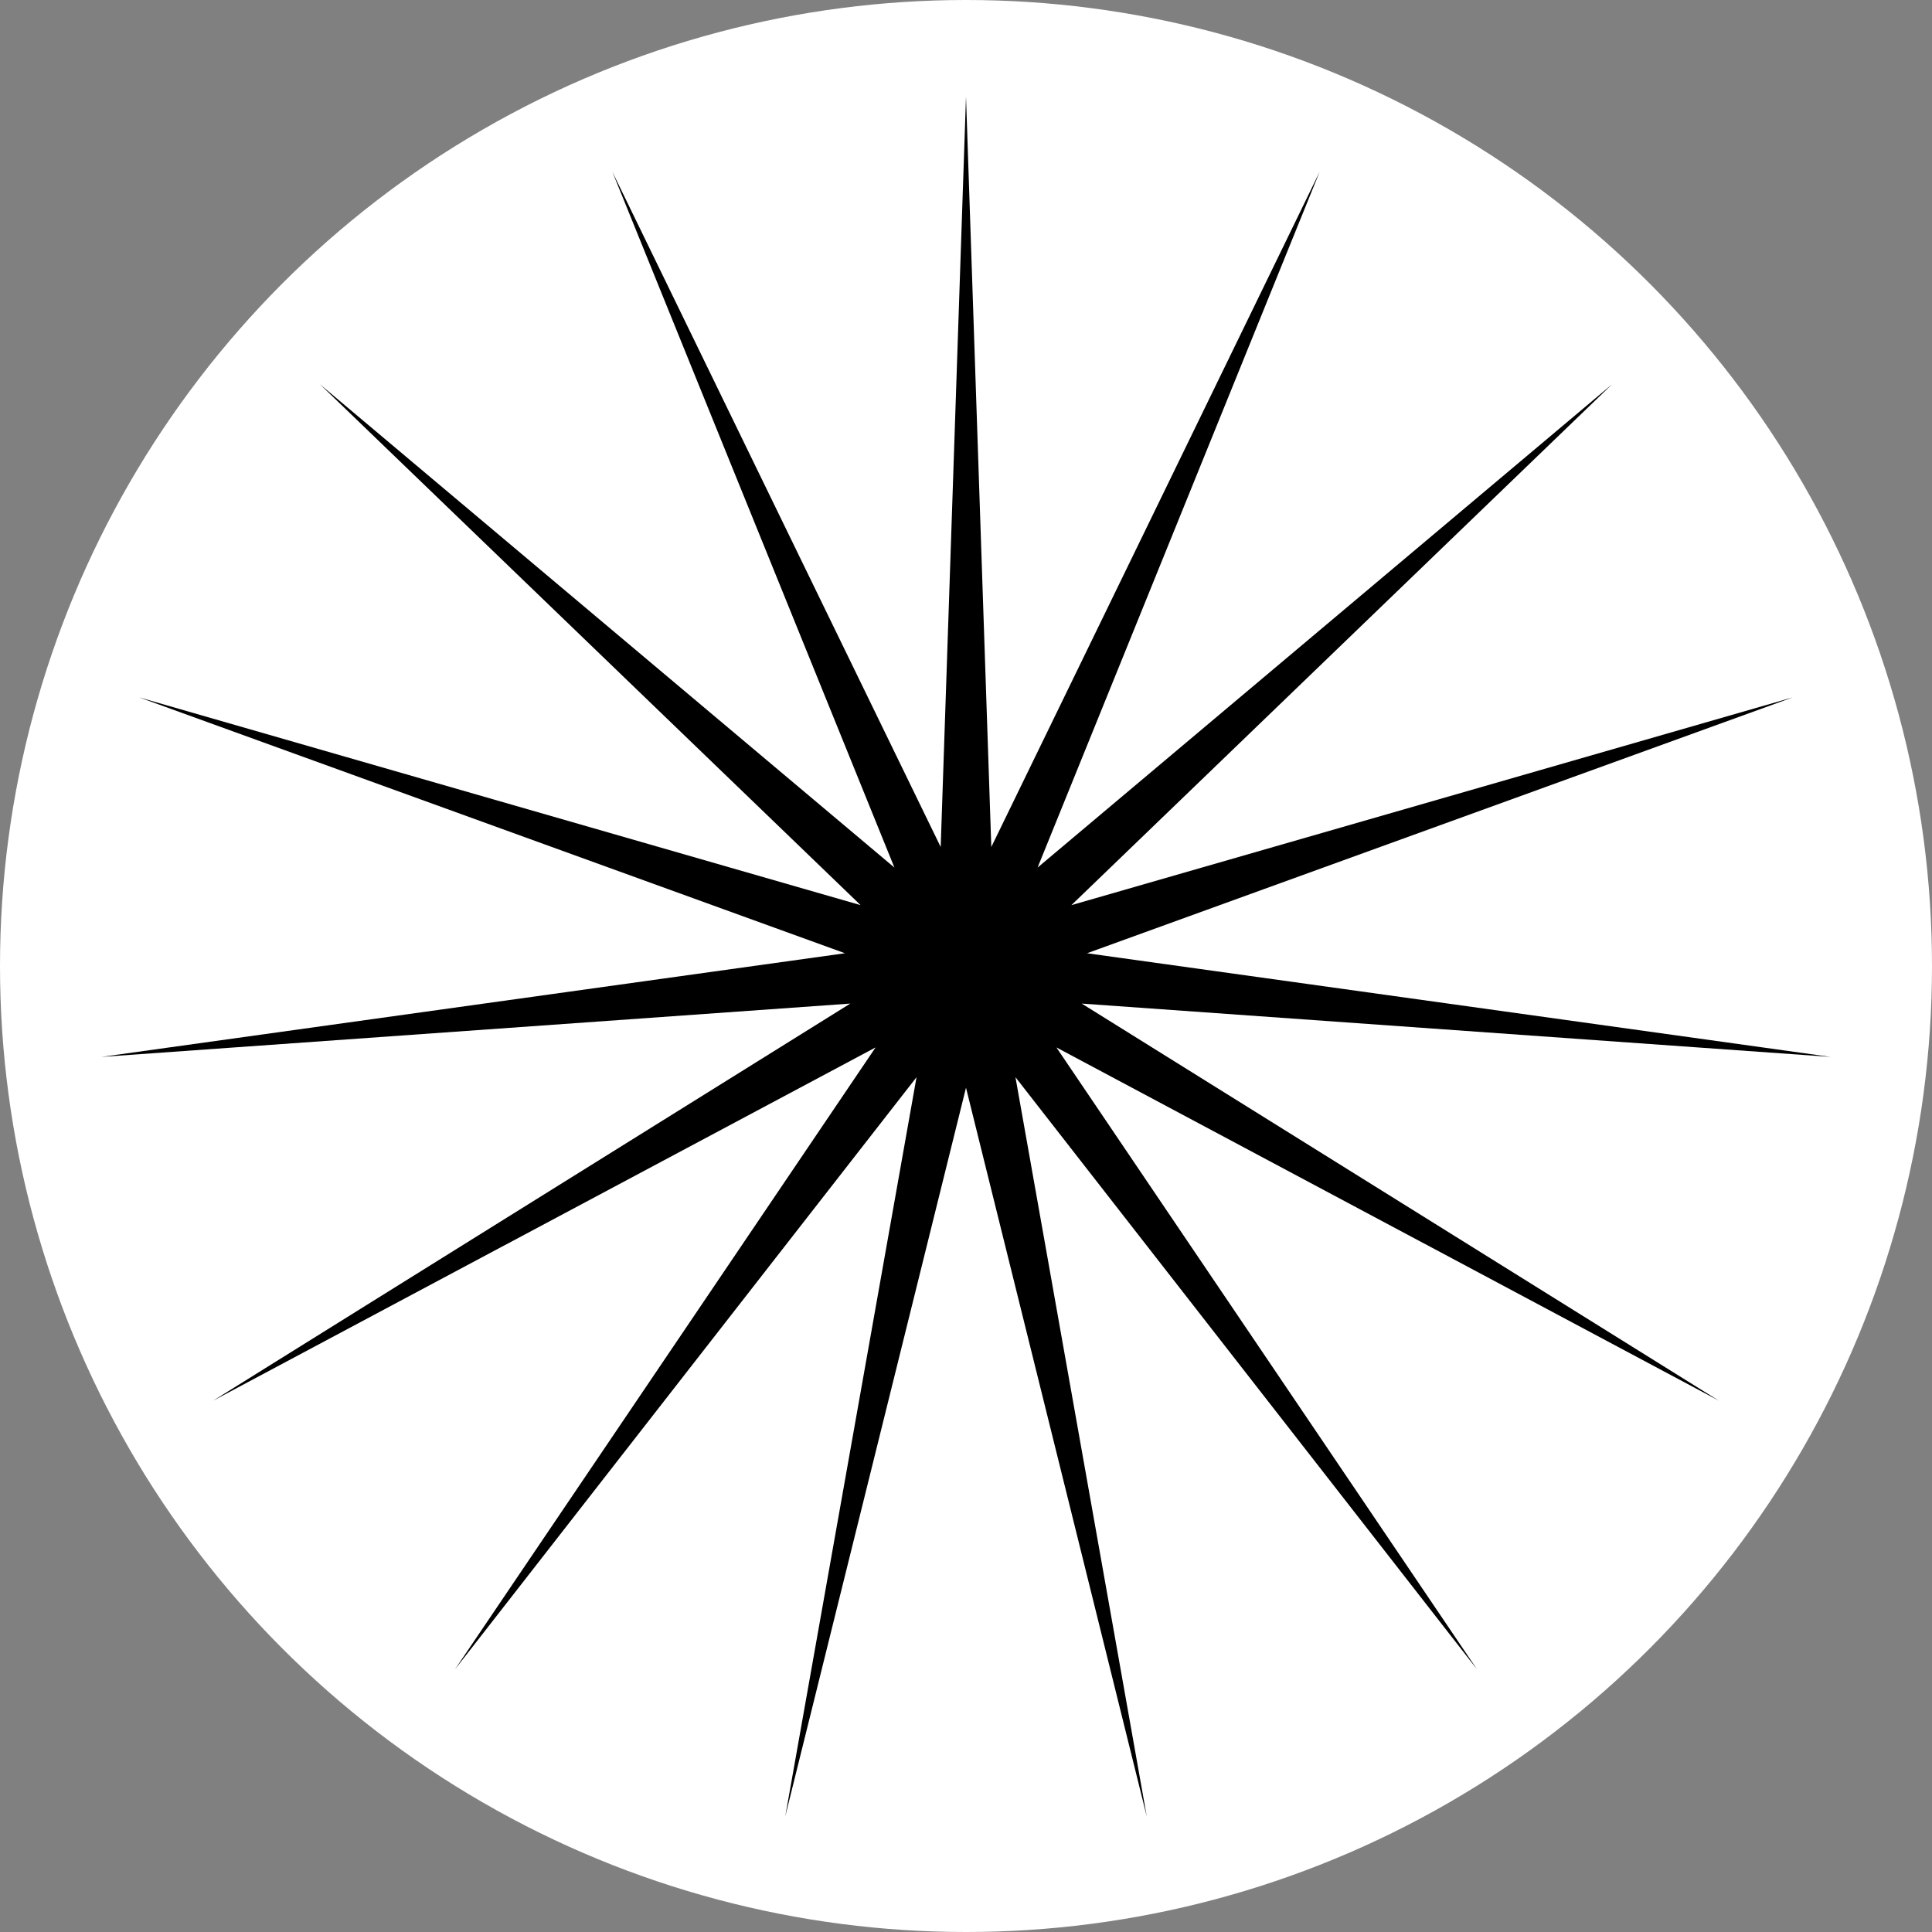 <svg width="20" height="20" viewBox="0 0 20 20" fill="none" xmlns="http://www.w3.org/2000/svg">
<rect x="0" y="0" width="20" height="20" fill="#808080" stroke="none"/>
<circle cx="10" cy="10" r="10" fill="white"/>
<path d="M10 1L10.262 8.768L13.661 1.778L10.741 8.981L16.688 3.978L11.091 9.37L18.559 7.219L11.253 9.868L18.951 10.941L11.198 10.389L17.794 14.5L10.936 10.843L15.29 17.281L10.512 11.151L11.871 18.803L10 11.26L8.129 18.803L9.488 11.151L4.71 17.281L9.064 10.843L2.206 14.5L8.802 10.389L1.049 10.941L8.747 9.868L1.44 7.219L8.909 9.37L3.312 3.978L9.259 8.981L6.339 1.778L9.738 8.768L10 1Z" fill="black"/>
</svg>
